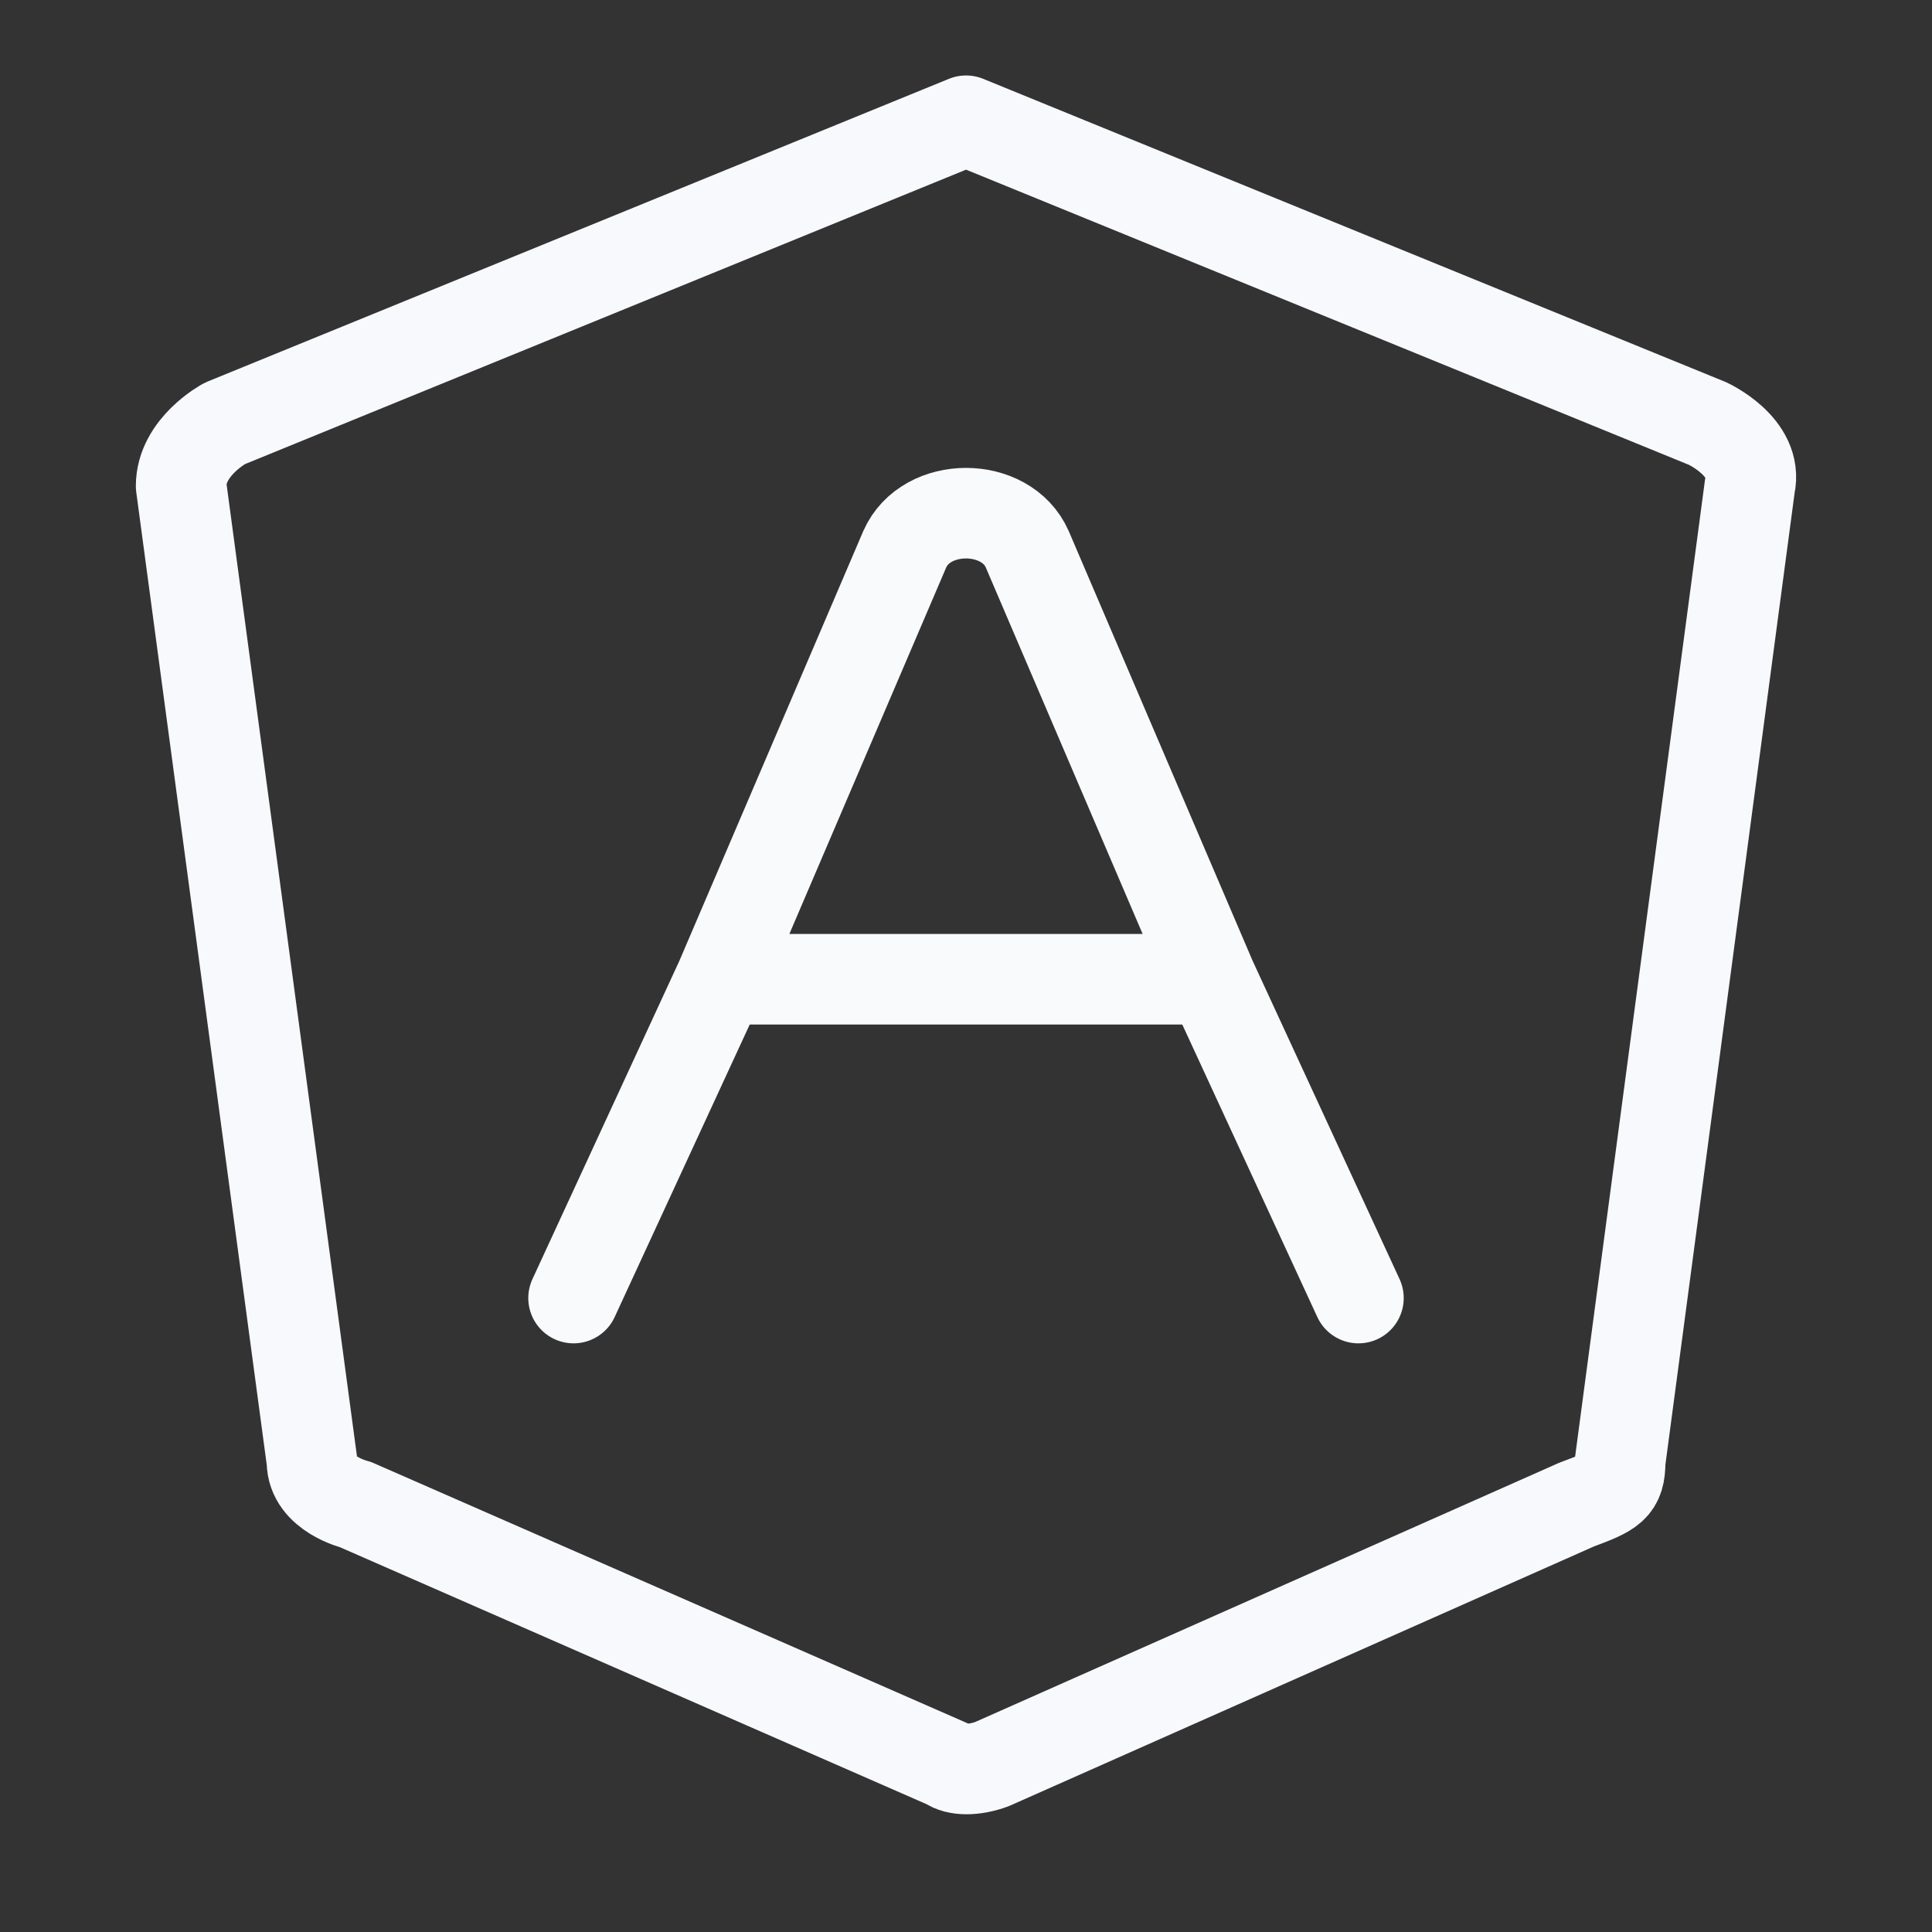 <svg width="32" height="32" viewBox="0 0 32 32" fill="none" xmlns="http://www.w3.org/2000/svg">
<rect x="0" y="0" width="32" height="32" fill="#333333" stroke="none"/>
<path d="M9.5 21.5L11.938 16.219M11.938 16.219L14.986 9.096C15.337 8.301 16.663 8.301 17.014 9.096L20.062 16.219M11.938 16.219L20.062 16.219M20.062 16.219L22.5 21.5" stroke="#F8FAFB" stroke-width="1.5" stroke-linecap="round"/>
<path d="M3.722 7.014L16.001 2L28.28 7.014C28.28 7.014 29.129 7.4 28.983 8.05L26.835 24.205C26.835 24.638 26.697 24.704 26.113 24.921L16.43 29.219C16.137 29.327 15.846 29.327 15.7 29.219L5.889 24.921C5.889 24.921 5.167 24.747 5.167 24.205L3 8.05C3 7.4 3.722 7.014 3.722 7.014Z" stroke="#F7F9FC" stroke-width="1.5" stroke-miterlimit="10" stroke-linecap="round" stroke-linejoin="round"/>
</svg>
